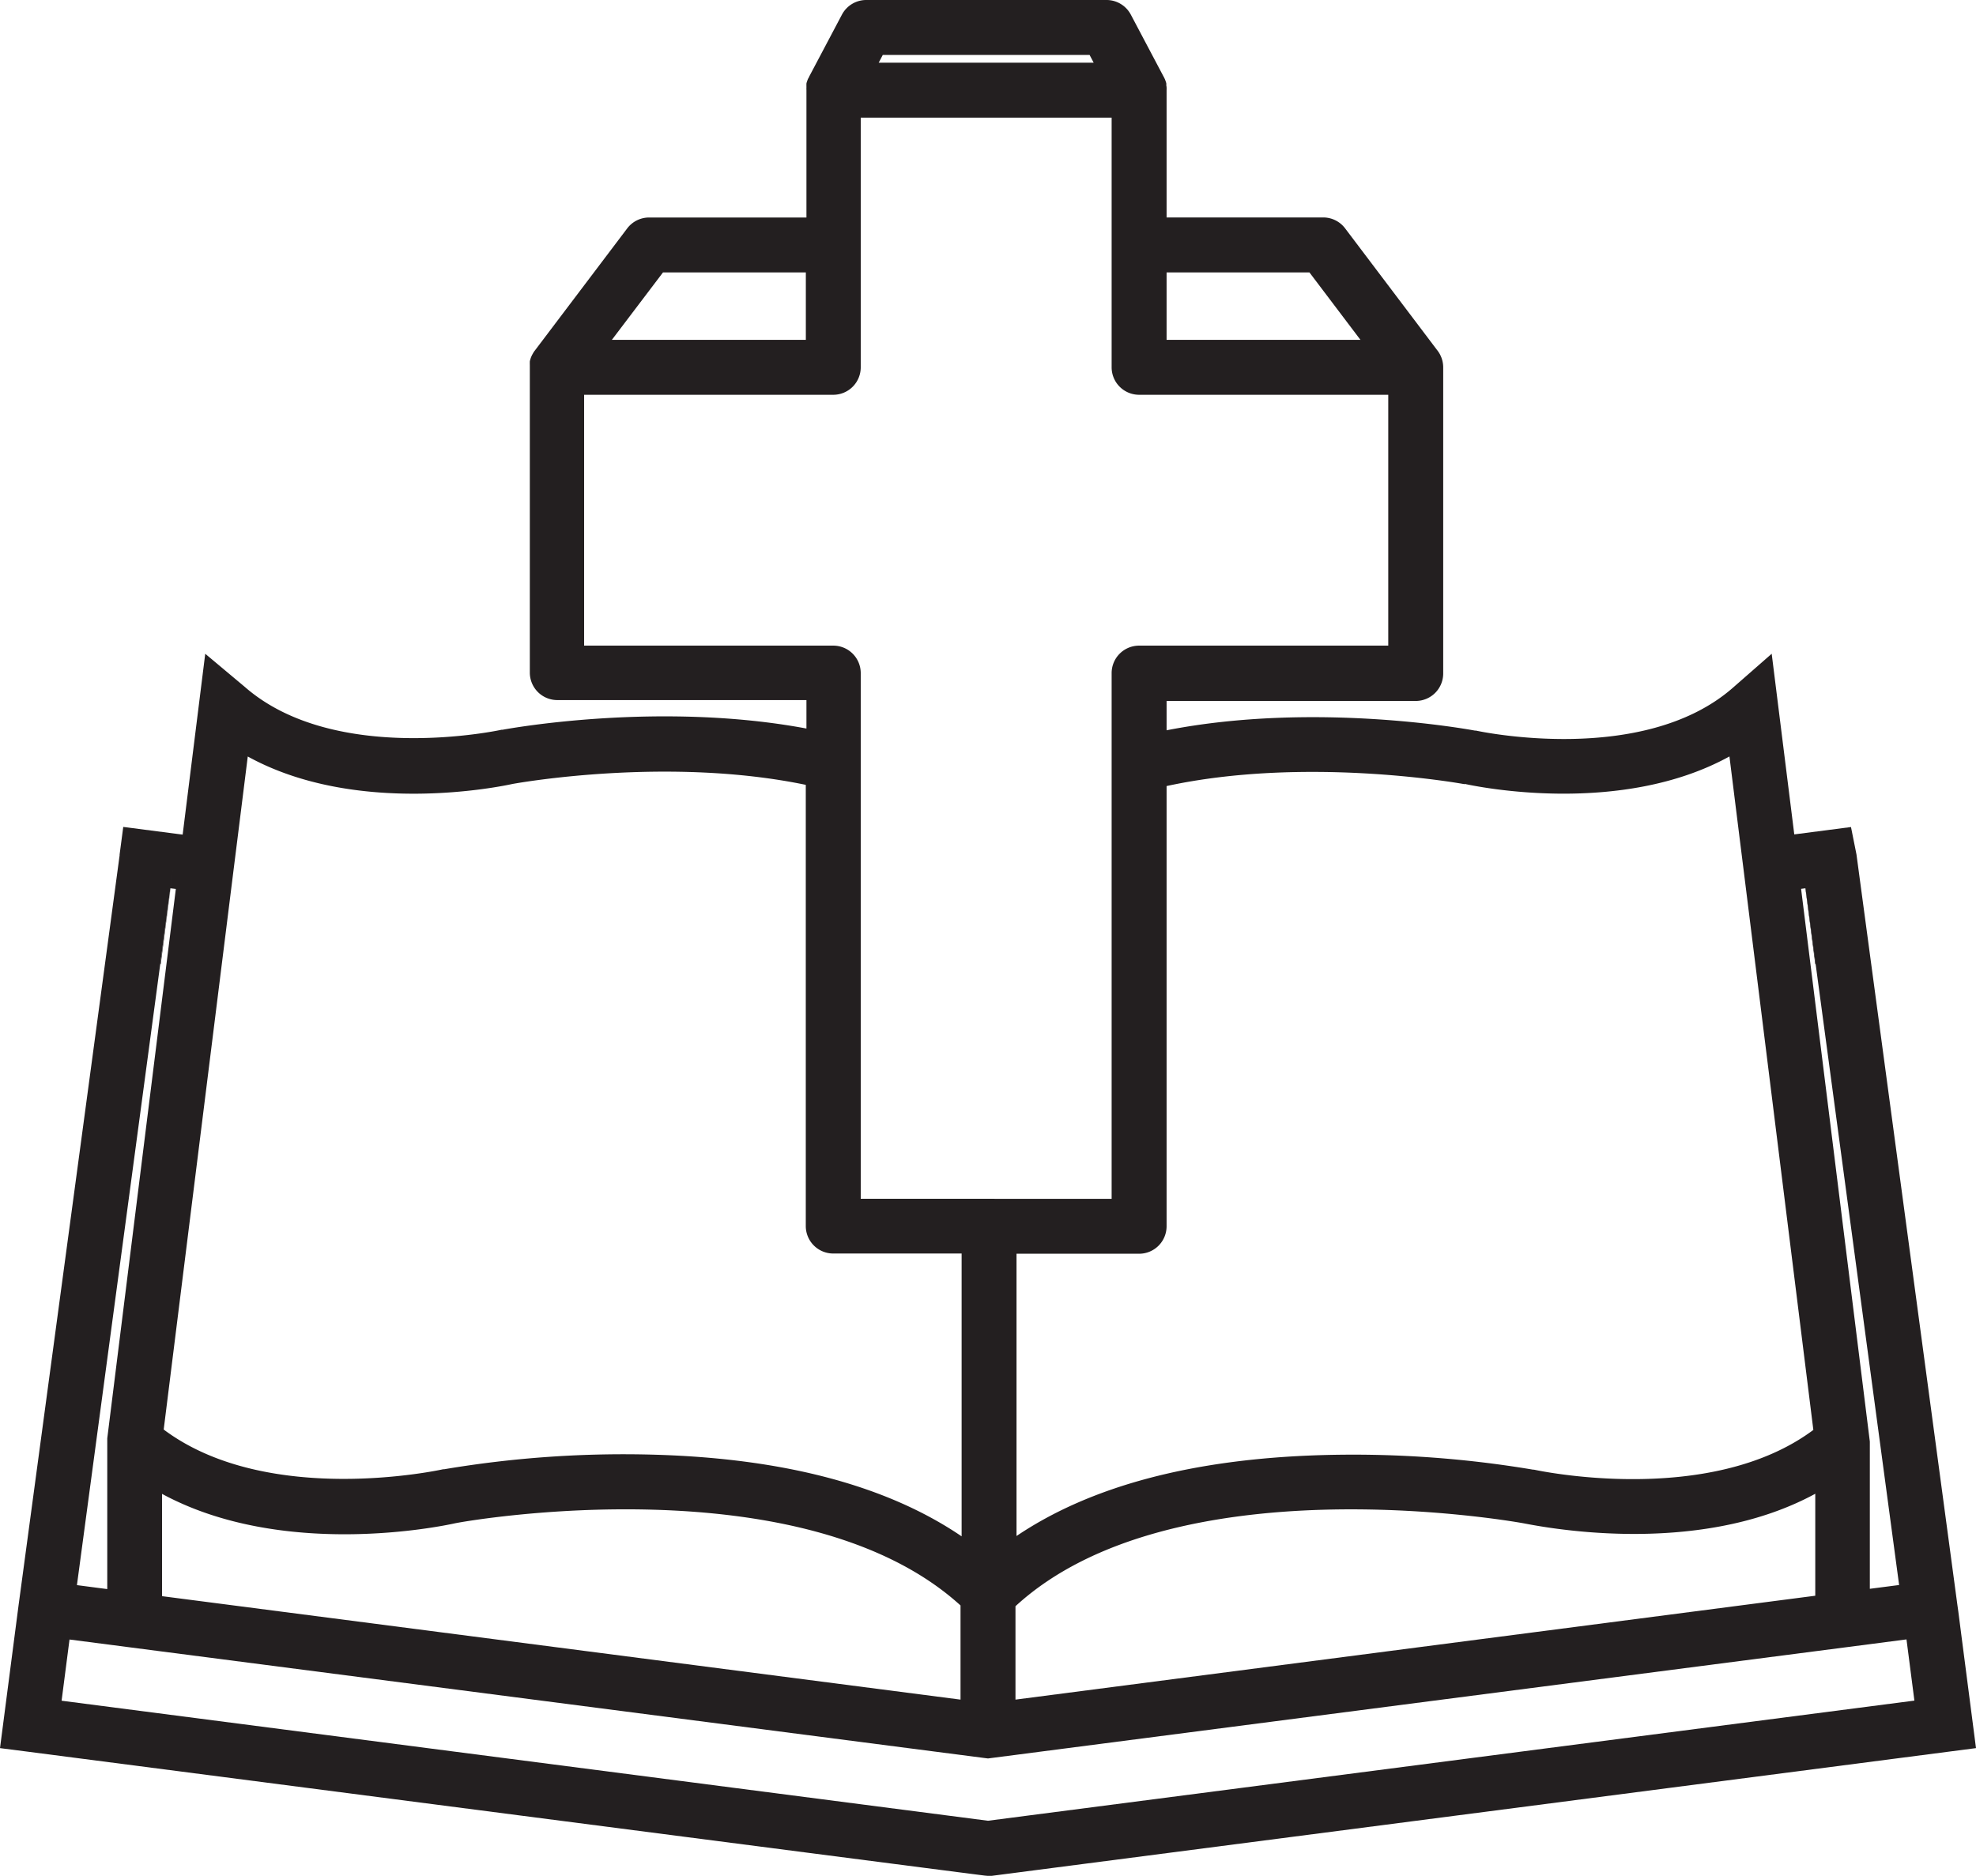 <svg xmlns="http://www.w3.org/2000/svg" viewBox="0 0 359.6 341.47"><defs><style>.cls-1{fill:#231f20;}.cls-2{fill:none;}</style></defs><title>DoubtfulBook_1</title><g id="Layer_2" data-name="Layer 2"><g id="Layer_1-2" data-name="Layer 1"><path class="cls-1" d="M179.86,341.46h-.11v0h.11Z"/><line class="cls-2" x1="335.31" y1="294.9" x2="335.31" y2="294.9"/><path class="cls-1" d="M356.87,297.14l-.49-3.82-.16-1.13L337.85,155.54v0l-1-5-10.32,1.34L322.42,119l-7.08,6.2c-16.42,14.36-46.43,7.86-46.72,7.79l-.18,0c-1.26-.23-29.16-5.35-56.14-.06v-5.34h45.34a5,5,0,0,0,5-5V66.87a4.91,4.91,0,0,0-.09-.94,3.68,3.68,0,0,0-.14-.55,3.42,3.42,0,0,0-.2-.53,3.62,3.62,0,0,0-.26-.52,4.36,4.36,0,0,0-.32-.48l-.13-.17-16.7-22.1a5,5,0,0,0-4-2H212.3V16.41a4.46,4.46,0,0,0,0-.51,1.85,1.85,0,0,0-.05-.34,2.44,2.44,0,0,0,0-.29s0-.05,0-.08a3.4,3.4,0,0,0-.17-.54,2.68,2.68,0,0,0-.2-.46c0-.06-.06-.11-.08-.16l-6-11.35A5,5,0,0,0,201.31,0H157.63a5,5,0,0,0-4.42,2.68l-6,11.35c0,.05,0,.1-.08.16a2.64,2.64,0,0,0-.2.46,3.35,3.35,0,0,0-.17.54s0,0,0,.08a.58.58,0,0,0,0,.14.4.4,0,0,0,0,.15.51.51,0,0,0,0,.17,1,1,0,0,0,0,.17,4.36,4.36,0,0,0,0,.51V39.59H118.13a5,5,0,0,0-4,2L97.31,63.84a3.43,3.43,0,0,0-.31.47l-.13.23a4.12,4.12,0,0,0-.32.75,2.39,2.39,0,0,0-.07.25,1,1,0,0,0-.06.24.25.25,0,0,0,0,.07.11.11,0,0,0,0,0s0,0,0,0a2.85,2.85,0,0,0,0,.31.75.75,0,0,0,0,.21c0,.12,0,.24,0,.36v55.7a5,5,0,0,0,5,5h45.34v5.18c-26.73-5-54.07,0-55.3.22l-.17,0c-.31.07-30.31,6.57-46.73-7.79L37.35,119l-4.11,32.92-10.81-1.4-.66,5,0,.18v0l-.17,1.24L3.38,292.19,0,318.2l5,.64C154.94,338.28,176,341,179.2,341.4l.55.05h.38l.28,0h.05L359.6,318.2ZM328.56,161.69h0l1.86,13.82,15.19,113-5.33.69v-26.8L327.77,161.79Zm-62-19c2.26.5,28.4,5.9,48.17-5l1.92,15.41.62,4.94L330,260.28c-19,14.16-50.52,7.31-50.85,7.23l-.17,0a197.59,197.59,0,0,0-38.65-2.64c-23.35.71-41.9,5.65-55.34,14.72V228.21H207.3a5,5,0,0,0,5-5V143.08C237.33,137.65,264.95,142.45,266.52,142.74Zm63.79,129.18v18.59L184.8,309.37v-17c28.51-26.22,89.83-15.56,92.26-15.13S308.36,283.83,330.31,271.92ZM212.3,49.59h26l9.28,12.27H212.3ZM160.65,10h37.64l.74,1.41H159.91Zm-40,39.59h26V61.86h-35.3ZM106.3,117.52V71.86h45.34a5,5,0,0,0,5-5V21.41H202.3V66.86a5,5,0,0,0,5,5h45.34v45.66H207.3a5,5,0,0,0-5,5v95.69H156.64V122.52a5,5,0,0,0-5-5Zm46.56,16.55h0l0,0Zm-110.32,24,.62-4.93,1.93-15.44c19.77,10.9,45.93,5.49,48.17,5,1.58-.29,28.55-5,53.38.16v80.31a5,5,0,0,0,5,5H175v51.48c-13.45-9.15-32.07-14.14-55.54-14.85a196.65,196.65,0,0,0-38.64,2.64l-.18,0c-.33.08-31.85,7-50.85-7.23ZM174.8,292.23v17.14L29.49,290.54V271.92c22,11.91,50.85,5.9,53.25,5.37S146.17,266.21,174.8,292.23ZM29.16,175.51,31,161.68l.57-4.18L31,161.69l1,.12-12.48,100,0,.31v27.13L14,288.53ZM179.8,331.42,11.21,309.57l1.44-11.14L179.16,320l.64.08,150.51-19.51,5.64-.73,11-1.43,1.44,11.14Z"/><polygon class="cls-1" points="31.59 157.5 31.04 161.69 31.02 161.68 31.59 157.5"/><polygon class="cls-1" points="21.77 155.45 21.75 155.63 21.75 155.64 21.74 155.64 21.77 155.45"/><path class="cls-2" d="M24.49,262.42h0"/><line class="cls-2" x1="335.31" y1="294.9" x2="335.31" y2="294.9"/><rect class="cls-1" x="21.74" y="155.64" width="0.01" height="0.02"/><polygon class="cls-1" points="21.75 155.66 21.58 156.9 21.74 155.66 21.75 155.66"/><polygon class="cls-1" points="31.59 157.5 31.04 161.69 29.25 175.52 29.16 175.51 31.02 161.68 31.59 157.5"/><polygon class="cls-1" points="330.45 175.51 330.35 175.52 328.56 161.69 328.59 161.69 330.45 175.51"/><path class="cls-1" d="M152.86,134.07h0l0,0Z"/><path class="cls-1" d="M356.38,293.32l.49,3.82h0Z"/><path class="cls-1" d="M146.77,15.27a.58.58,0,0,0,0,.14s0-.08,0-.11A0,0,0,0,0,146.77,15.27Z"/><path class="cls-1" d="M152.86,134.07h0l0,0Z"/><path class="cls-1" d="M146.77,15.27a.58.58,0,0,0,0,.14.4.4,0,0,0,0,.15,2.4,2.4,0,0,1,0-.26A0,0,0,0,0,146.77,15.27Z"/></g></g></svg>